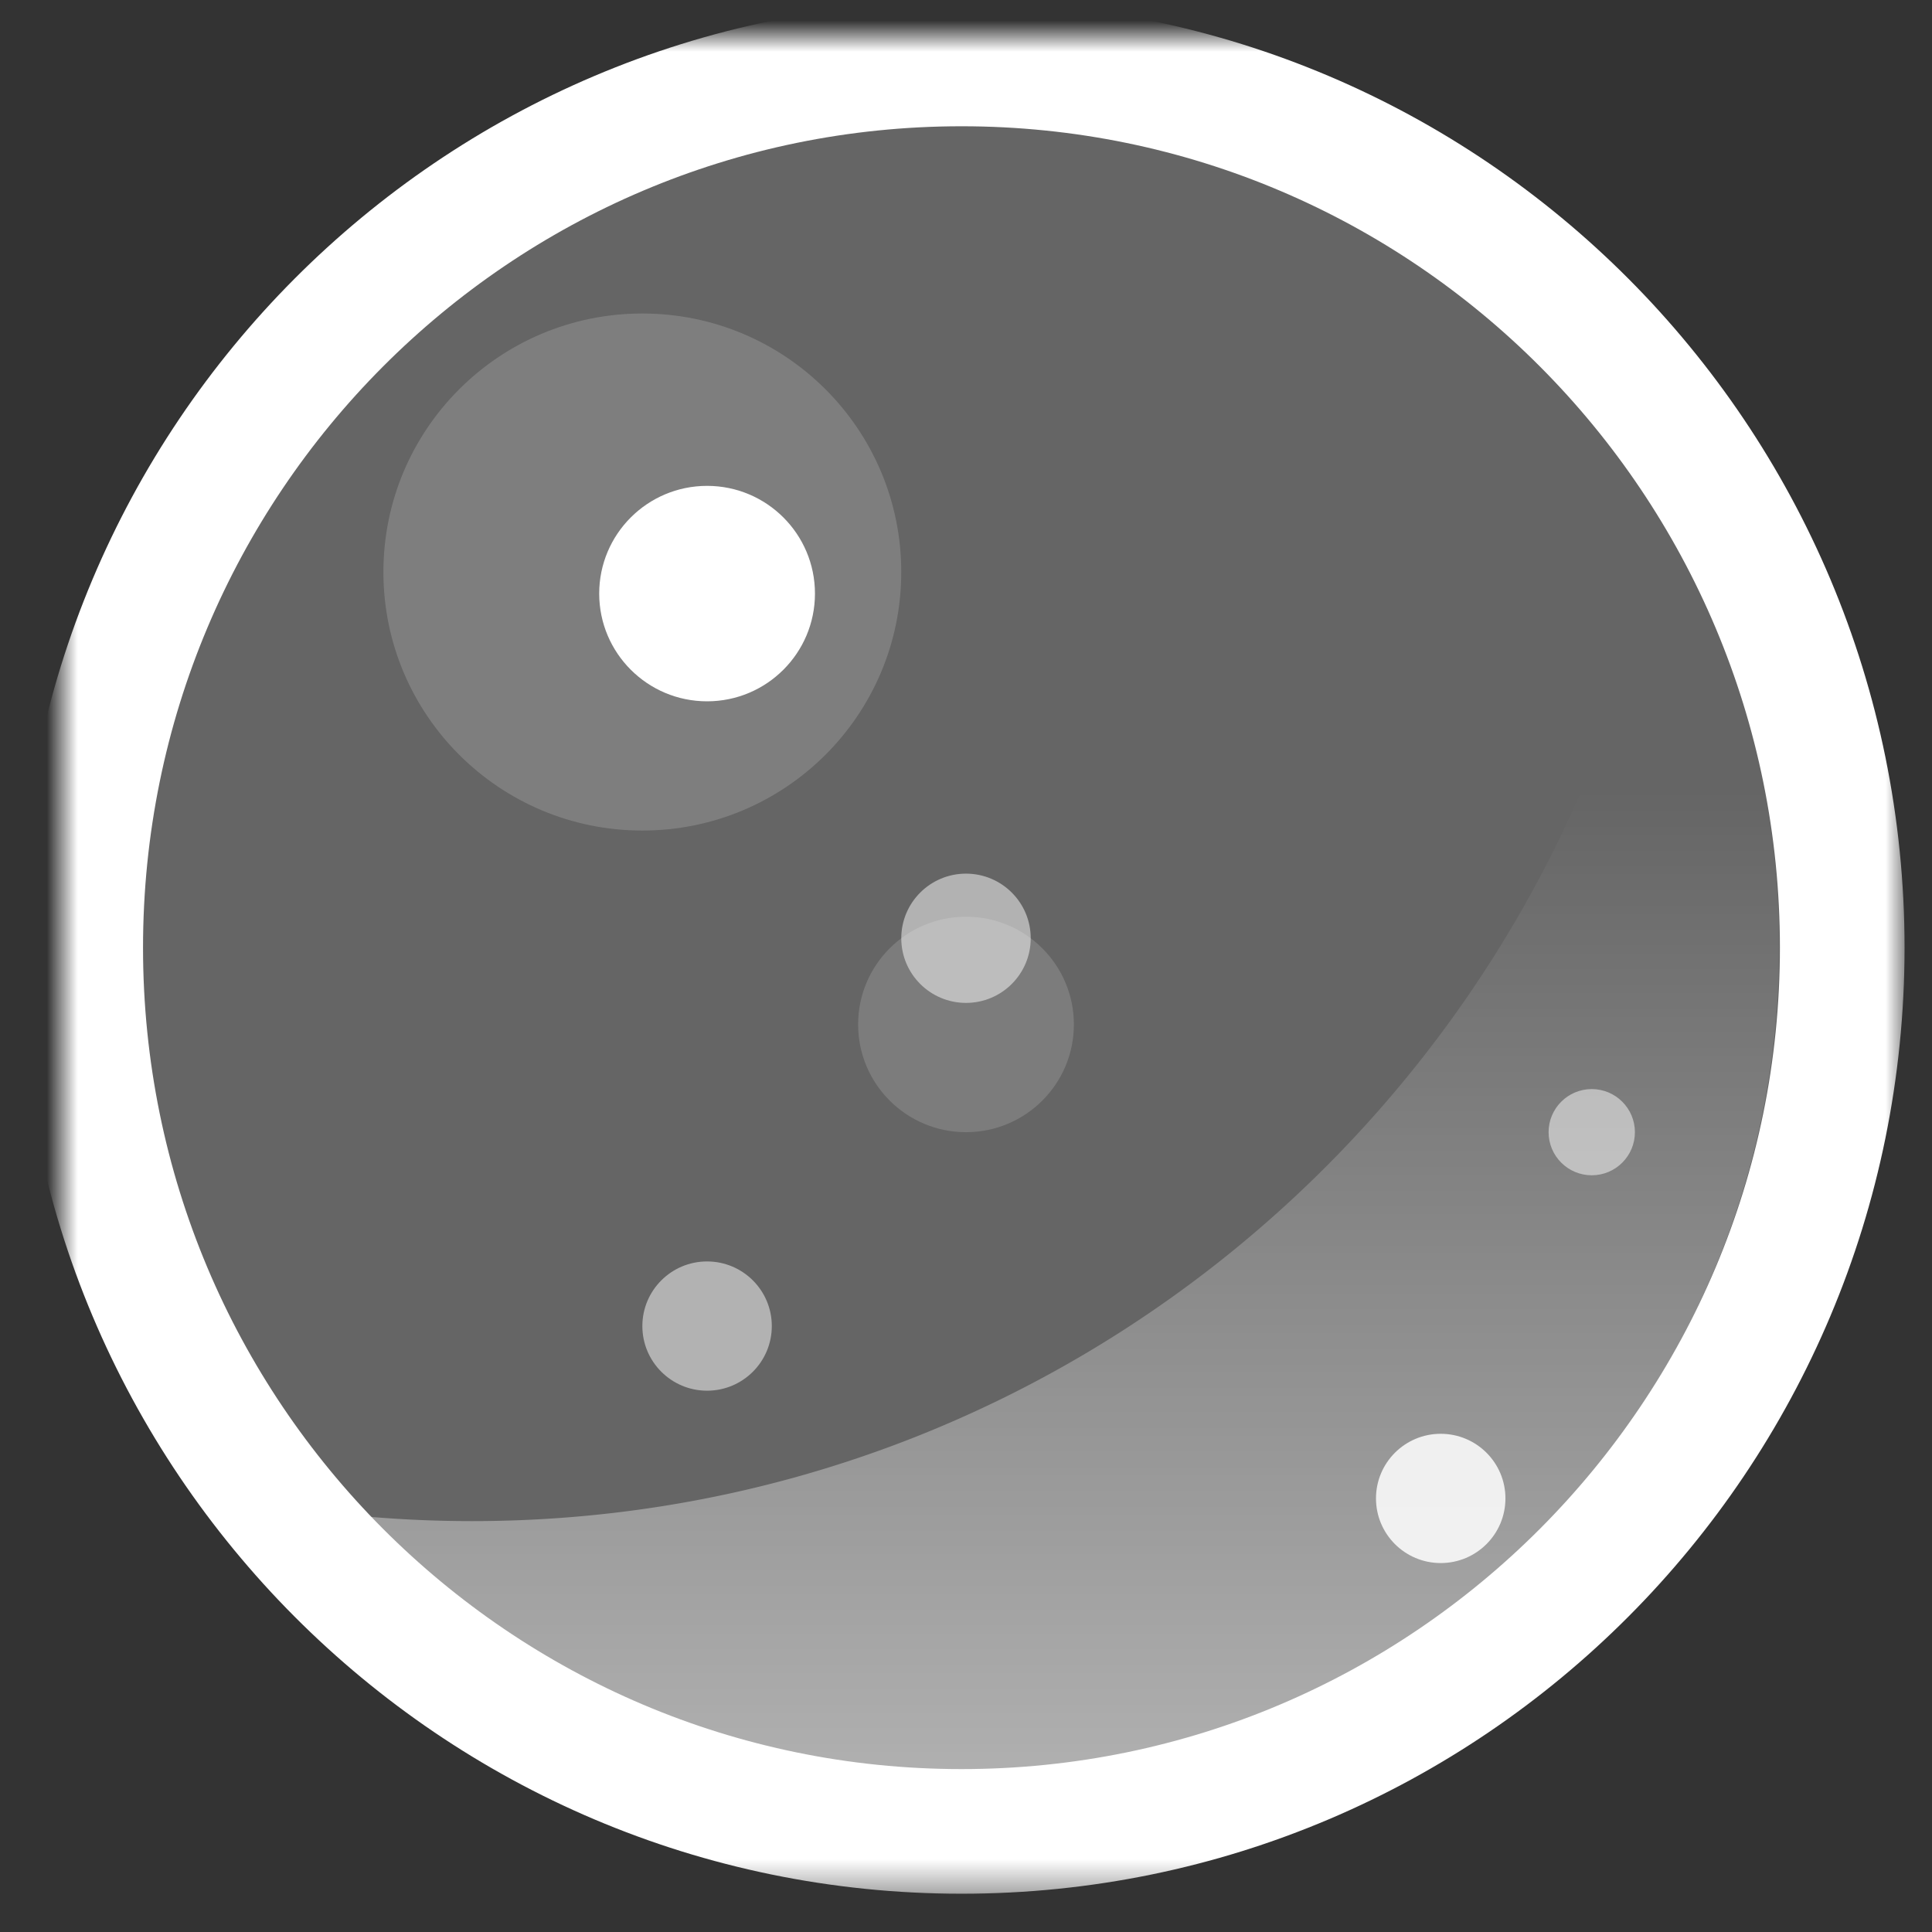 <svg xmlns="http://www.w3.org/2000/svg" xmlns:xlink="http://www.w3.org/1999/xlink" viewBox="0 0 62 62"><rect x="0" y="0" width="62" height="62" fill="#333333" stroke="none"/><defs><linearGradient id="c" x1="50%" x2="50%" y1="78.291%" y2="-21.872%"><stop offset="0%" stop-color="#FFF" stop-opacity="0"/><stop offset="100%" stop-color="#FFF"/></linearGradient><path id="a" d="M.59 29.25C.59 13.584 13.243.89 28.856.89s28.263 12.694 28.263 28.36c0 15.665-12.651 28.36-28.263 28.36S.59 44.915.59 29.25z"/><mask id="b" width="60.528" height="60.719" x="-2" y="-2"><path fill="#fff" d="M-1.41-1.11h60.528v60.72H-1.409z"/><use xlink:href="#a"/></mask></defs><g fill="none" fill-rule="evenodd" transform="translate(2 1.162)"><use fill="#FFF" fill-opacity=".246" xlink:href="#a"/><use stroke="#FFF" stroke-width="4" mask="url(#b)" xlink:href="#a"/><path fill="url(#c)" d="M13.066 55.835A26.515 26.515 0 019.312 42.19c0-14.673 11.86-26.574 26.484-26.574 7.606 0 14.463 3.219 19.294 8.372a39.102 39.102 0 00-3.84-.188c-19.077 0-34.943 13.827-38.184 32.035z" opacity=".629" transform="rotate(-180 32.201 35.726)"/><ellipse cx="18.613" cy="17.195" fill="#FFF" opacity=".165" rx="8.309" ry="8.296"/><ellipse cx="29" cy="28.948" fill="#FFF" opacity=".497" rx="2.077" ry="2.074"/><ellipse cx="20.691" cy="41.393" fill="#FFF" opacity=".497" rx="2.077" ry="2.074"/><ellipse cx="49.081" cy="35.171" fill="#FFF" opacity=".497" rx="1.385" ry="1.383"/><ellipse cx="44.234" cy="46.924" fill="#FFF" opacity=".853" rx="2.077" ry="2.074"/><ellipse cx="20.691" cy="17.887" fill="#FFF" rx="3.462" ry="3.457"/><ellipse cx="29" cy="31.714" fill="#FFF" opacity=".152" rx="3.462" ry="3.457"/></g></svg>